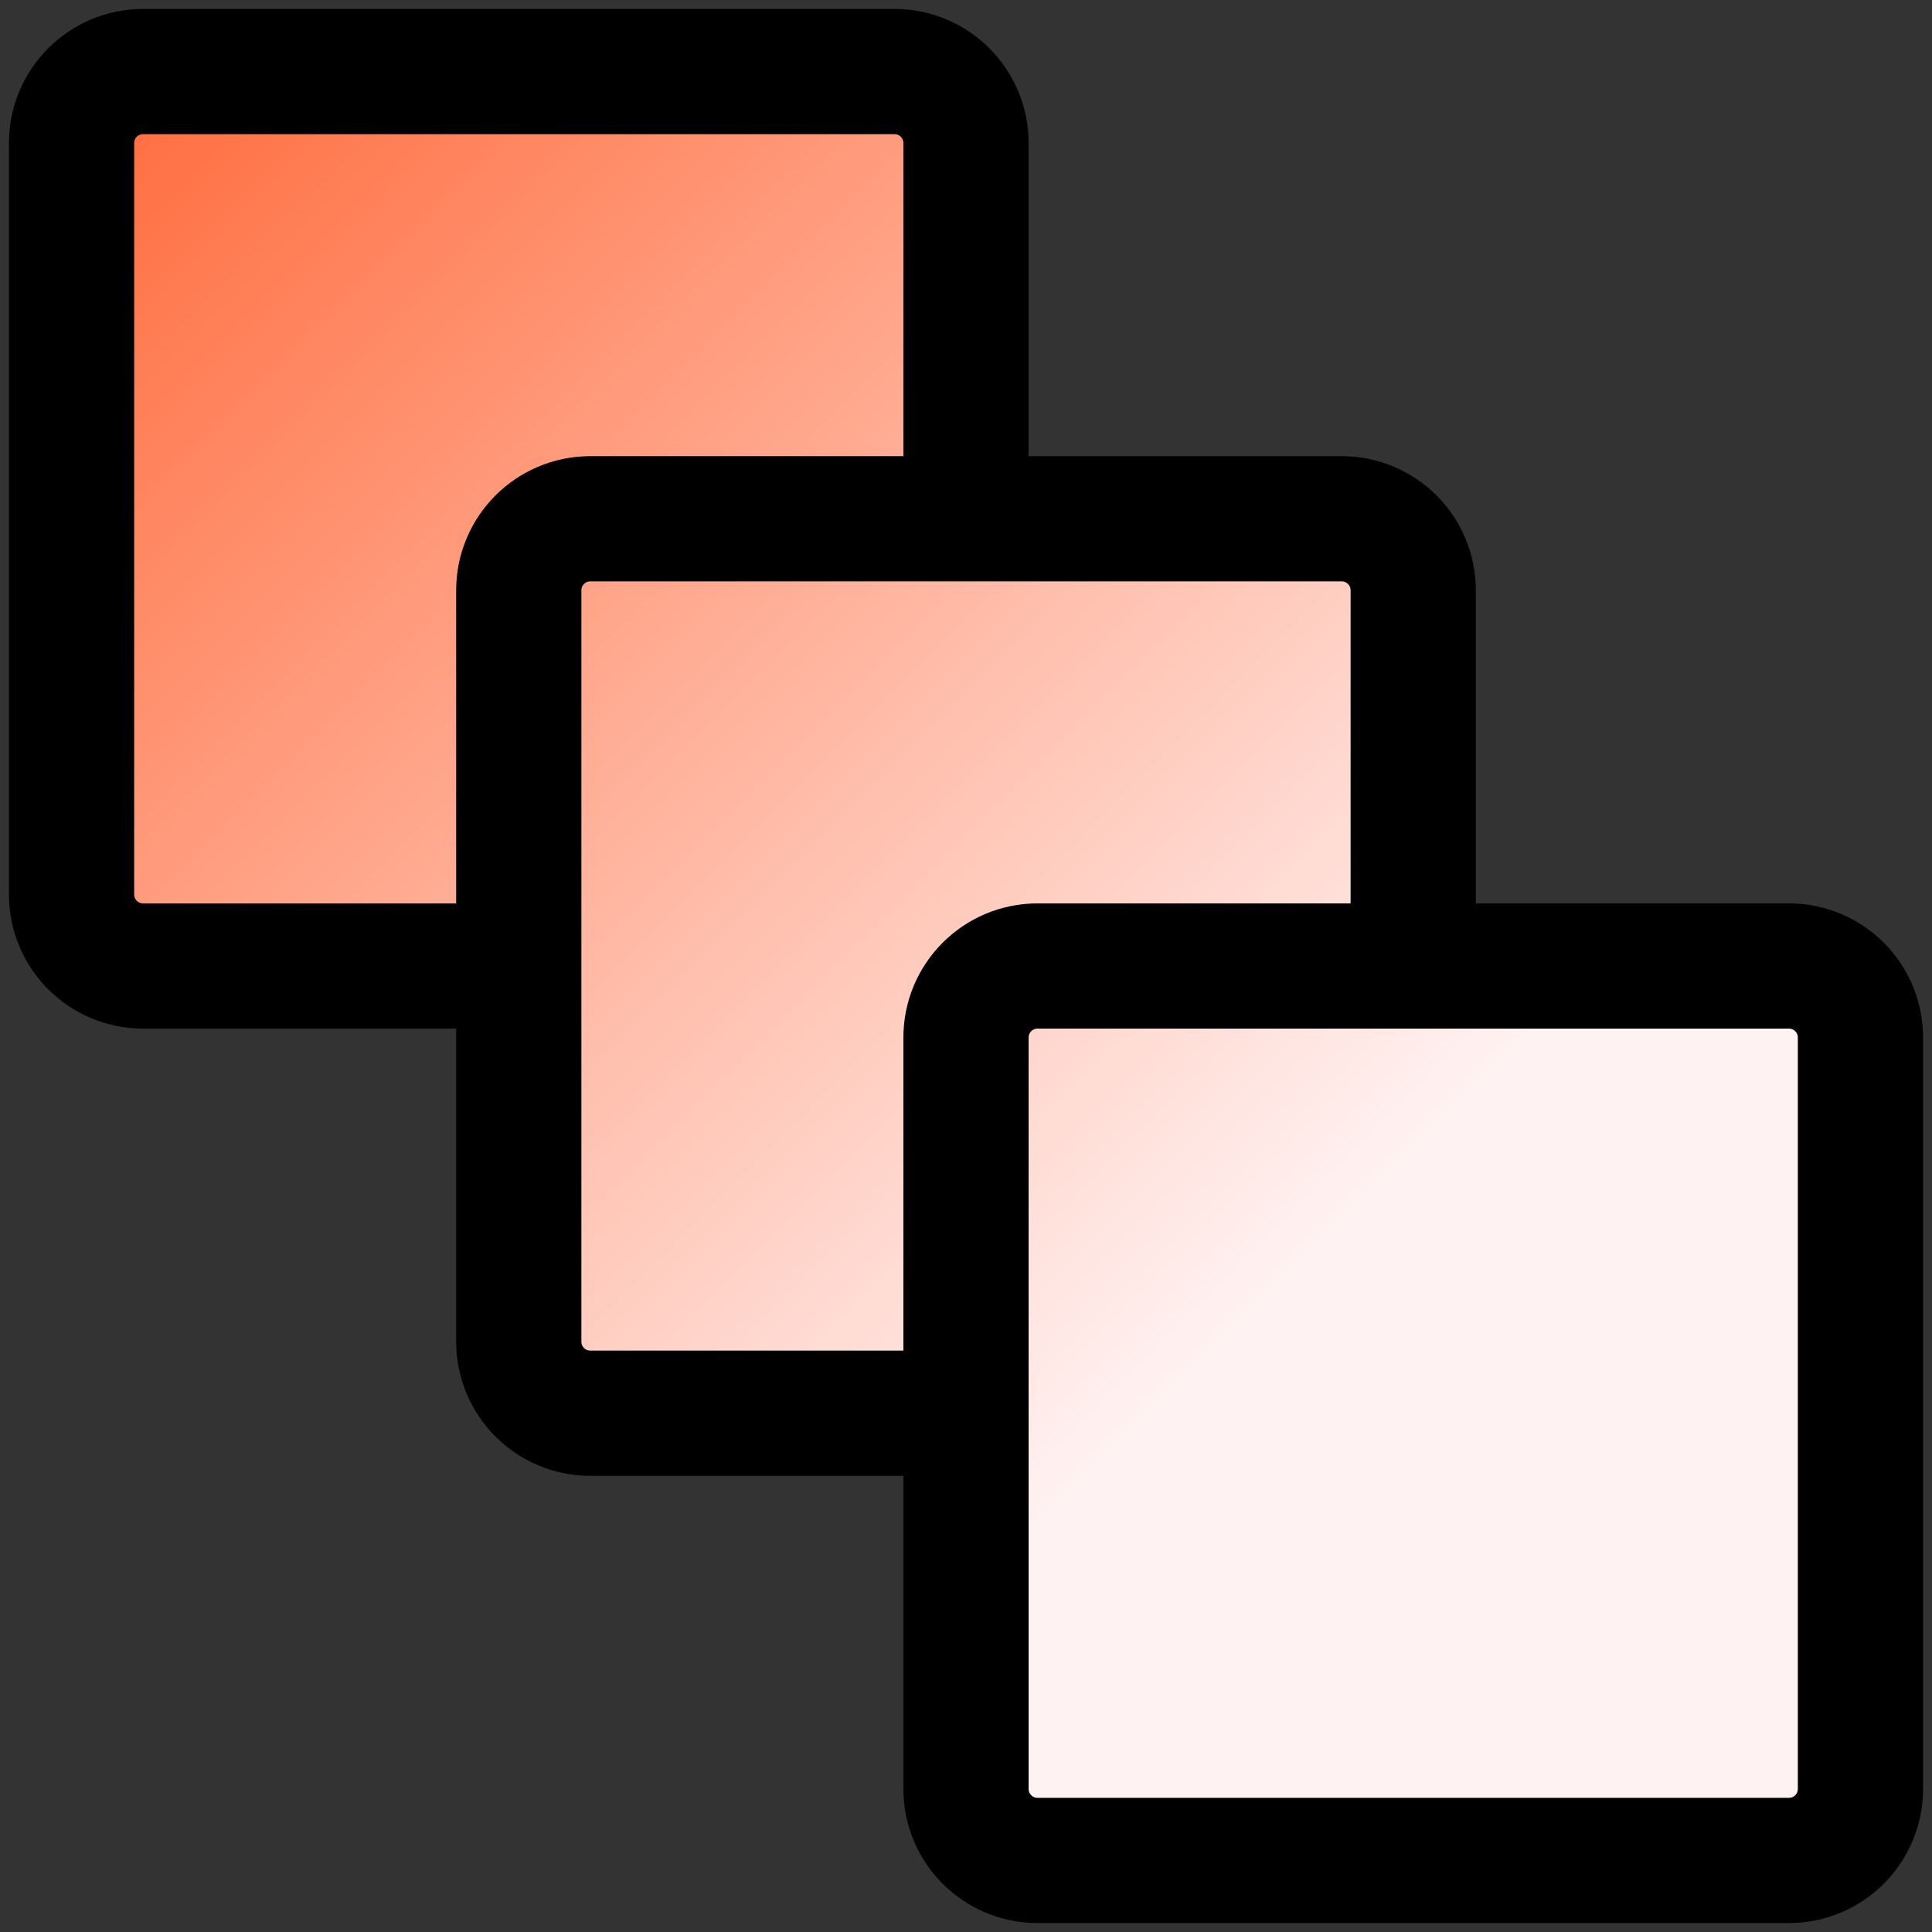 <svg width="54" height="54" viewBox="0 0 54 54" fill="none" xmlns="http://www.w3.org/2000/svg">
<rect x="0" y="0" width="54" height="54" fill="#333333" stroke="none"/>
<path d="M52 29V50C52 51.105 51.105 52 50 52H29C27.895 52 27 51.105 27 50V39.5H16.5C15.395 39.5 14.5 38.605 14.5 37.5V27H4C2.895 27 2 26.105 2 25V4C2 2.895 2.895 2 4 2H25C26.105 2 27 2.895 27 4V14.5H37.5C38.605 14.5 39.5 15.395 39.5 16.5V27H50C51.105 27 52 27.895 52 29Z" fill="url(#paint0_linear)"/>
<path d="M39.5 27H50C51.105 27 52 27.895 52 29V50C52 51.105 51.105 52 50 52H29C27.895 52 27 51.105 27 50V39.5M39.5 27V16.5C39.5 15.395 38.605 14.5 37.5 14.5H27M39.5 27H29C27.895 27 27 27.895 27 29V39.5M27 39.5H16.5C15.395 39.5 14.5 38.605 14.5 37.5V27M27 14.5H16.5C15.395 14.5 14.5 15.395 14.5 16.5V27M27 14.5V4C27 2.895 26.105 2 25 2H4C2.895 2 2 2.895 2 4V25C2 26.105 2.895 27 4 27H14.5" stroke="black" stroke-width="3.5"/>
<defs>
<linearGradient id="paint0_linear" x1="2" y1="2" x2="52" y2="52" gradientUnits="userSpaceOnUse">
<stop stop-color="#FF6939"/>
<stop offset="0.677" stop-color="#FFF2F2"/>
</linearGradient>
</defs>
</svg>
